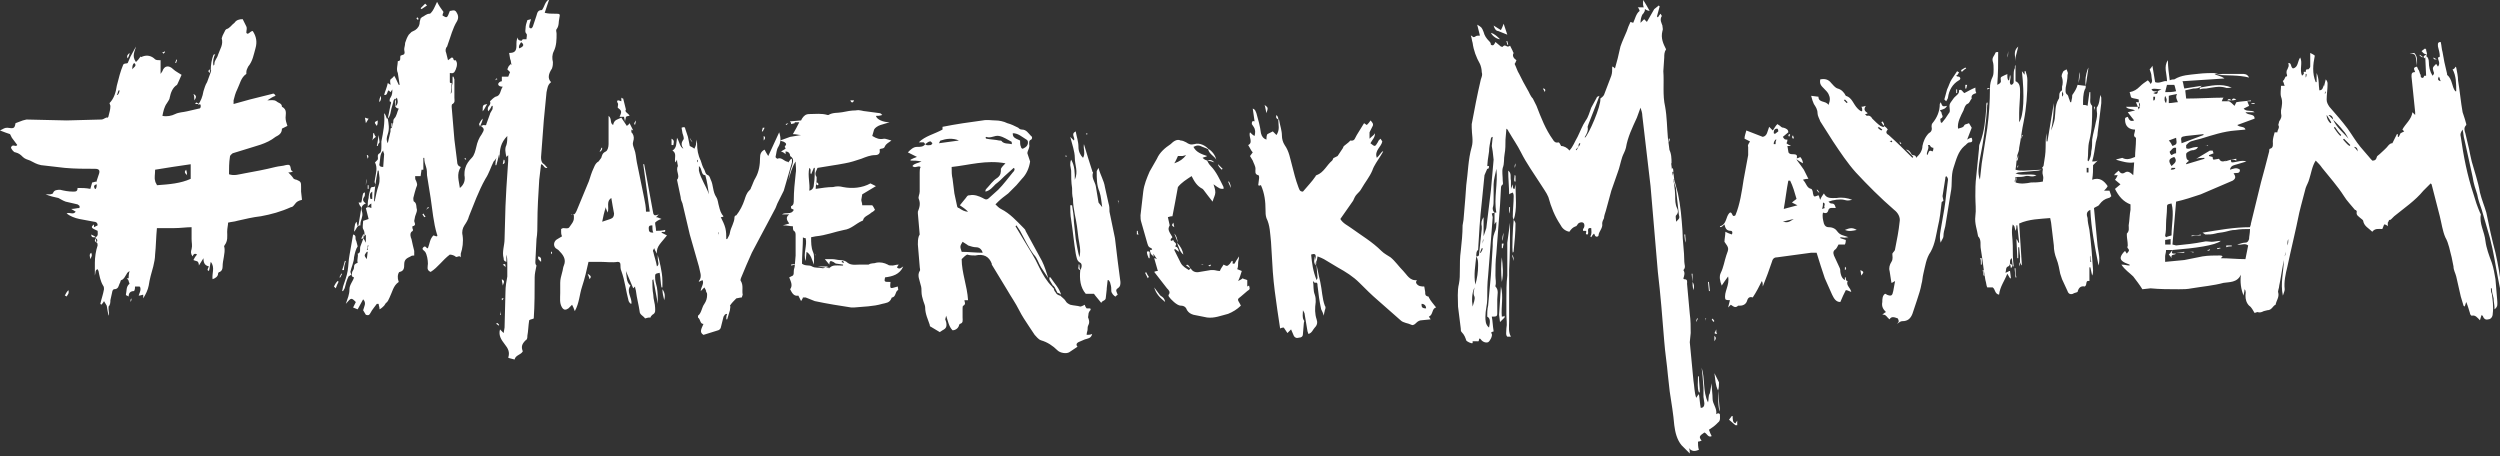 <svg xmlns="http://www.w3.org/2000/svg" width="274" height="50" viewBox="0 0 274 50"><rect x="0" y="0" width="274" height="50" fill="#333333" stroke="none"/><g fill="#fff"><path d="M244.5 17.5c0 .1 0 .2.1.3.5 0 1.1-.3 1.6-.1l-1 .3c-.3.1-.7.1-.8.6.4-.1.7-.3 1.1 0 0 .5-.4.3-.7.4.3.4.2.6-.1.8l-3.5 1.5c-.9.3-1.8.6-2.7.8l-.4 4.7.4.1c1-.1 2-.2 3-.4.3-.1.6 0 .9 0 .3 0 .6-.1 1-.1-.6.5-2.8.8-5.3 1-.1.4-.1.4.4.4-.2.2-.6 0-.5.5-.1-.2-.2-.3-.3-.4.1-.1.2-.2.4-.5h-.7c0 .3-.1.5-.1.7v.6l2.1-.2 2-.4c.6-.1 1.3-.1 1.9-.1.1 0 .2 0 .3.1l-.2.2c.9 0 1.7.1 2.7.1l.3-1.5c-.4-.3-.7 0-1.2-.1.4-.1.6-.2.8-.2.3 0 .4-.1.5-.4 0-.3.1-.6.1-1.1-.5 0-1.1 0-1.6.1-.4 0-.7.1-1.1.2-.4.1-.8.1-1.1.2-.4.1-.7.1-1.1.1l-.3-.2c1.8-.3 3.5-.6 5.2-.6 0-.1.1-.2.1-.4l1.1-4.5c.3-1.1.6-2.2.9-3.4 0-.1 0-.3.1-.3.4-.1.3-.5.3-.8 0-.3.1-.6.2-1h.3c0-.3.3-.5.1-.8l.1-.4c.2-.3.3-.5.2-.9v-.3c.1-.5.2-1 0-1.5-.1-.4 0-.8 0-1.2h.4c-.1-.2-.1-.4-.2-.5 0 0 0-.1.1-.1l.2-.4c.3 0 .1-.3.1-.4 0-.1 0-.3.1-.4.1-.3.2-.3.1-.7.4 0 .2.4.5.6.6-.1.5-.8.8-1.2.3.6-.1 1.3.2 2l.2-.2c0-.2-.1-.3.2-.2 0-.1 0-.2.1-.3h.2c.1-.1.2-.2.2-.3v-1.5c.2.1.4.2.5.3-.2 1-.3 1.9.1 2.9h.1v-1c.3.7.2 1.3.3 1.9.4 0 .4-.4.5-.6v.2l.2-.8c.2.2.2.4.2.5 0 .6-.1 1.2-.1 1.7 0 .3.1.5.3.8.7.8 1.4 1.6 2 2.4.5.7.9 1.4 1.4 2l.6.7c.2.2.4.5.7.8.2 0 .4 0 .5-.4 0-.1.2-.2.3-.3.3-.3.7-.6 1-1 .2-.2.3-.2.4-.2l.5-1h.1v.3h.1l.2-.4.4-.2-.2-.2c.3-.6 1-1.1 1.1-1.9l.3.3v-.3l-.4-3.9c0-.3 0-.5.4-.5-.1-.3-.3-.5.2-.6.1.2.1.3.2.4.1.2.1.4.2.5 0 .1 0 .3.1.3.2.1.2 0 .3-.2h.2l-.1-2.2c.3.1.4.4.4.7 0 .5.1 1 .4 1.5.2-.2.2-.3.1-.5-.1-.4-.1-.4.3-.8l.2.3c.3-.4 0-.7 0-1 .1 0 .2-.1.2-.1 0-.4-.1-.7-.2-1.1 0-.2-.1-.5.3-.5.1.4.1.8.2 1.1l.2 1.1.3 1.3v.1c.6.5.5 1.3.9 1.8h.1c0-.8 0-1.7-.4-2.4.1 0 .2-.1.2-.1s.1-.1.1-.2l.1.1c.1.5.2 1 .2 1.4.2 1.2.3 2.4.5 3.5l.1.3c.1.3.2.6.3 1v.1c-.3.3-.2.6-.1.9l.4 1.7c.1.5.2 1 .3 1.4.3 1.1.7 2.2.9 3.4.2.8.5 1.5.7 2.2.3 1.5.6 2.9 1 4.4.3 1.3.5 2.6.7 4 0 .1 0 .2-.1.4l-.3-1.5c-.3-1.5-.5-3-.9-4.5l-.9-3.1c-.2-.6-.4-1.1-.5-1.7-.2-.6-.4-1.2-.5-1.9l-.9-4.1c-.1-.3-.1-.7-.2-1.1-.2.3-.3.5-.2.8.3 2.1.7 4.2 1.4 6.3.2.7.4 1.3.7 2l.1.2c-.2 1 .4 1.9.5 2.9.1.8.4 1.6.7 2.4.2.6.3 1.2.4 1.8l.2 2.4c0 .3.1.6-.3.9 0-.5-.1-.8-.1-1.2-.1-.4-.2-.7-.2-1.1h-.1c0 .2 0 .4.1.6.1.7.2 1.4.1 2.2 0 .3-.2.6-.5.6-.3.1-.5-.1-.6-.4 0 0-.1 0-.1-.1-.1.2-.1.3-.2.6-.3-.3-.5-.6-.9-.5-.1 0-.2-.2-.2-.3-.1-.3-.2-.7-.4-1.2-.1.2-.1.4-.2.5l-.1-.1-.3-1-.5-2.2c-.1-.4-.3-.7-.3-1.1l-.2-1c-.2-.7-.3-1.5-.7-2.2-.3-.7-.4-1.5-.6-2.3l-.9-3.5-.1-.1-.8.8c-.9 1.1-2.1 1.9-3.2 2.8l-.3.3c-.1.1-.1.1-.2.1s-.1.2-.2.3v.4c-.1-.1-.2-.2-.4-.2l-.2.5c-.4 0-.8-.1-1.1.3-.4-.4-.9-.6-1-1.2 0-.1-.2-.2-.3-.3-.2-.2-.5-.3-.4-.7 0-.1-.1-.2-.2-.2-.4-.5-.9-1-1.2-1.5-.7-1.1-1.6-2.1-2.4-3.1-.2-.3-.4-.5-.7-.8-.4.6-.5 1.4-.7 2-.1.4-.3.7-.4 1l-.5 1.9-.2.8c-.4 2-.9 4-1.3 5.9-.2.8-.4 1.7-.3 2.5 0 .2-.1.4-.2.7-.3-1.4.1-2.6.1-3.9l-.4 2.3-.1.5c0 .3-.2.6-.1.8.1.5-.2.8-.3 1.3-.3.1-.4.6-.9.6l-.4.1c-.2.1-.4.2-.7.1l-.3.1c-.2-.3-.3-.6-.6-.8-.3-.3-.4-.7-.4-1.1 0-.2.1-.5-.1-.7 0 .3-.1.5-.1.7-.3-.7-.4-1.5-.3-2.3-.4.9-1.3.8-1.9.9-1.1.3-2.3.4-3.5.6-.5.1-.9.1-1.4.1-1 0-2.1 0-3.1-.1l-.9.1c-.3-.5-.7-1-1-1.4-.4-.4-.9-.7-1.3-1.3.4 0 .6.1.9.1v-.1l-.5-.2c-.6-.3-.6-.6-.2-1.1l.2-.2.2.3c.1-.2.4-.3.1-.6-.1-.1 0-.2 0-.3 0-.4-.1-.8-.1-1.1v-.2c.3-.3.2-.6.2-.9.1-.6.1-1.2.2-1.7v-.6c-.8-.3-1.3-.9-1.7-1.7l.6-.5-.6-.5c.1-.1.2-.3.3-.5h-.4c.1-.2.3-.3.5-.5.2.3.4.4.7.2.3-.2.6 0 .9.3l.1-1.4c-.7.1-1.3-.1-2-.3.2-.1.4-.1.7-.2.4.2.7.2 1.4-.1 0-.6.1-1.2.1-1.9v-.2c-.4-.2-.1-.5-.1-.9-.6 0-1.1-.3-1.1-1.1 0-.2 0-.2.3-.3.1.2.2.6.7.4l-.7-.9.8-.2c-.4-.2-.8-.1-1-.4h1.5c-.1-.3-.1-.6-.1-.8-.3-.1-.6-.1-.8-.2-.1-.1-.1-.4-.2-.6.5-.1.8-.3 1.1-.6.3-.3.6-.5.9-.7.1.1.2.2.3.4.3-.3.1-.5.1-.8 0-.3-.1-.5-.2-.8.1-.1.2-.2.3-.4l.3 1.8c.5.2.9-.2 1.3-.1 0-.8-.4-1.6.1-2.3 0 .7.1 1.5.2 2.2.2-.1.4-.1.5-.1.8-.5 1.7-.5 2.5-.6.8-.1 1.5-.1 2.3-.1l-.4.1c.3.2.7.2 1.1.5-1.6.1-3.1.2-4.6.3.1.2.1.5.2.8.6-.1 1.2-.2 1.9-.3-.3.3-.6.3-.9.3l-.9.2.1.9c1.4 0 2.8-.1 4.1-.1-.1.1-.1.2-.2.4h.8c.2.1.4.3.6.5l.2-.4c.5-.1 1-.1 1.6-.2v.1h-.4l.2.5-.6.3c.3.4.9.1 1.2.4h-1c.3.4 1 .1 1 .7l-1.9.7c.3.3.8.1.9.5l-1.1.1c-1.3.1-2.5.5-3.8.9-.4.1-.8.2-1.1.3-.2.1-.3.2-.5.4v.3c0 .1.2.1.3.1.3-.1.6-.2 1-.2-.2.4-.5.3-.8.4-.2.1-.5.2-.5.4 0 .3 0 .6.3.7l-.3.3v.1l2-.6v-.1c-.3 0-.6 0-.9.1l1.5-.9h.3l.1.3-.5.2v.1l.4.1c0 .1 0 .2.1.3l.6-.1c.2.4.5.3.8.2-.4.2.1 0 .5-.1zm-8-7.5c.1-.1.2-.1.4-.2-.9-.1-.9-.1-1.1 0 .2.3.4.2.7.2l-.5.2c.2.1.5.2.5-.2zm19.2 3.1c.4.9 1.1 1.4 1.7 2.1-.2-.3-.3-.6-.6-.9-.3-.4-.7-.8-1.1-1.2 0-.3-.2-.5-.5-.5l.5.5zm-17.7 12.7c0-1.2.3-2.4 0-3.5-.5.1-.5.1-.5.5 0 .6-.1 1.2-.1 1.7 0 .4 0 .9-.1 1.3 0 0 0 .1.1.2.2-.1.3-.1.6-.2zm3.5-11v-.1l-1.9.2c-.6.1-.6.1-.5.8l2.4-.9zm-3-4.8c-.1-.3-.1-.5-.2-.7h-.8l-.2.8c.4 0 .8 0 1.2-.1zm-.8 1.3c.4 0 .7-.1 1-.1-.1-.3-.3-.5-.1-.9-.4.1-.6.1-.9.2v.8zm0 4.1c.2.2.3.4.4.6.5-.2.5-.2.4-.9l-.8.3zm.6 1.8c-.6.2-.7.4-.3 1 .3-.3.7-.5.3-1zm-.3-.2c.2-.1.3-.2.5-.2v-.6c-.4-.1-.5.3-.7.4 0 .2.1.3.2.4zm-.7 9.8h.6v-.6l-.6.1v.5zm-2.9-14.8c.2-.3.2-.6 0-.8h-.3c.1.2.2.5.3.8zm2.9-1.5c-.1.3-.1.6.1.8.1-.4.1-.4-.1-.8zm18.6 3.4l-.1.1c.2.3.4.6.7.9l.1-.1c-.3-.3-.5-.6-.7-.9zm1 1.3l-.1.1c.2.2.4.5.7.7l.1-.1-.7-.7zm-1.9-2.6c0 .4.2.7.4.9 0 0 .1 0 .1-.1-.1-.2-.3-.5-.5-.8zm-4.3 14.3c.1-.2.1-.5.1-.7-.1.2-.1.4-.1.7zm7.7-10.3c0-.3-.1-.5-.4-.5.1.1.3.3.4.5zm-20 1.9v-.1h-.4s0 .1-.1.2c.2 0 .3 0 .5-.1zm28.9-10.1c-.1.2-.2.4.2.5-.1-.2-.1-.4-.2-.5zm-16.8 19.2l-.1.5c.1-.2.1-.3.1-.5zm-14.3-17h-.2v.4h.1c.1-.1.1-.2.1-.4zm18.6-.3c.1-.1.1-.2.1-.3-.1.1-.1.2-.1.3zm-2.1-1.8c.1-.1.1-.3.1-.4h-.1v.4zM10.5 26c.3-.2.2-.4.2-.7-.7-.3-.8-.4-.4-.7v.3l.4-.2c0-.3-.2-.4-.4-.4l-1.6-.3c-.5-.1-1-.3-1.4-.6.3-.2.7.2 1-.2l-.5-.3c.4 0 .6-.1.9-.1.1-.3-.1-.3-.2-.4l-1.3-.3c-.3-.1-.6-.3-.8-.4-.5-.1-.9-.2-1.4-.4h.5c.1 0 .3-.1.3-.1.1-.4.5-.4.8-.4.4.1.9.2 1.4.2.3 0 .5 0 .5-.4.5 0 .9 0 1.4.1l.2-.7c.1 0 .3-.1.5-.1v-.1l.2-.6c.2-.5.1-.7-.4-.7-1.1 0-2.2 0-3.3-.1-.9-.1-1.8-.2-2.6-.3-.5-.1-.8-.3-1.2-.5-.3-.1-.6-.2-.8-.4-.2-.2-.4-.4-.8-.5-.2 0-.4-.3-.5-.5.1-.4.4-.2.6-.2 0-.1.1-.1.1-.1l-.6-.8-.2-.4c-.3-.1-.6-.2-1.1-.4.4-.2.5-.3.8-.3.7.1.8.1.9-.5l.8-.3.4-.1 4.4.1 3.8-.1c.3 0 .5-.3.7-.2 0 0 .1-.1.1-.2.1-.4.2-.7.2-1.1l-.1-.3c.5-.5.7-1.2.8-1.9.2-.8.4-1.6.7-2.3.1-.2.4-.1.5-.2l.3-.7.6-1.1c-.1.5-.5 1 0 1.7.2-.2.3-.3.5-.6 0 0 .1.1.2 0 .5-.2 1-.1 1.4.3.1.1.4.1.6.1v1.5l.2-.3c.2-.6.7-.7 1.2-.2.2.2.6.4.9.6l-.4.9-.1.2c-.5.3-.7.9-.8 1.4 0 .2-.2.4-.3.6-.3.4-.4.9-.5 1.4.5.1 1 0 1.4-.2.4-.2.9-.2 1.3-.3l1.3-.3c.2 0 .2-.2.2-.3 0-.2-.1-.2-.3-.1.3-.4.5-.9.6-1.5.1-.3.2-.7.4-1l.4-1.1c0-.1.1-.2 0-.2 0-.6.1-1.2.3-1.7 0 0 .1 0 .2-.1-.2.4-.3.8-.2 1.3.1-.1.1-.1.1-.2 0-.4.3-.6.4-1 .2-.6.6-1.1.4-1.8l.1-.3.3-.6.1-.1c.4-.1.6-.5.9-.7.2-.3.5-.4.9-.4l.4.8c.1.2 0 .4 0 .7.2.3.4-.2.7-.2.4.6.5 1.2.3 1.9s-.3 1.4-.8 2c-.1.2-.2.4-.2.6v.2c-.6.4-.7 1.1-1 1.7-.2.4-.3.8-.4 1.2v.4l1.8-.5 2.4-.6c.2-.1.3 0 .4.2-.3.1-.6.3-.9.5.4 0 .7-.1 1 .1.2.2.6.2.6.6.6.3.4.8.4 1.2 0 .3.1.6.2.9l-.6.3c0 .5-.3.7-.7.9-1 .8-2.2 1-3.4 1.4l-1.3.4c-.1.1-.3.2-.3.4-.1.6-.1 1.3-.1 1.9.6.2 1.1 0 1.7-.1 1.1-.2 2.2-.4 3.4-.7.4-.1.8-.1 1.1-.2.5-.1.5 0 .6.5 0 .1.1.1.2.2-.2.1-.4.1-.5.1.2.2.4.4.6.7 0 0 .2.1.3.1.5.2.5.3.5.8v.5l.1.9c-.4.1-.6.2-.8.5-.1.1-.2.3-.4.3-1.1.5-2.2.8-3.3 1-.9.1-1.7.3-2.6.5-.3.1-.6.1-1 .2 0 .3-.1.6-.1 1 0 .5.1 1-.3 1.5 0 .1-.1.2 0 .2.1.7-.2 1.4-.2 2.1 0 .3-.1.5-.3.6-.1 0-.2.1-.2.2 0 .3-.3.5-.6.6-.1-.6.3-1.3-.2-1.9-.1.4-.1.7-.2 1-.2-.1-.2-.1 0-.5-.4-.1-.6-.3-.6-.9l-.5.8c0-.1 0-.2-.1-.4-.1-.1-.3-.1-.5-.2.1-.2.2-.4.4-.6-.3-.2-.4 0-.5.2-.2-.3-.2-.5-.1-.8.1-.4 0-.7 0-1.1v-1.3c-.6 0-1.2.1-1.9.1h-1.9c-.1 1-.1 2-.2 2.9 0 .4-.1.9-.2 1.3-.2.7-.4 1.4-.5 2.1-.1.5-.3.9-.6 1.4v-.4c-.1 0-.3.1-.5.1.1-.3.2-.5.2-.7 0-.1 0-.2-.1-.3h-.5c0 .2 0 .3-.1.5-.4 0-.6.2-.6.6-.1-.1-.3-.1-.3-.2.1-.4 0-.9.4-1.2l-.1-.3c0-.1-.1-.2-.2-.3h.2c0-.2 0-.4.1-.8-.1.1-.3.2-.3.3-.2.3-.3.6-.6.7-.1 0-.1.3-.2.4-.1.2-.1.6-.6.6-.1 0-.2.2-.2.3l-.2.9c0 .2 0 .5-.2.7v.3c0 .2.1.5 0 .7l-.1-.5-.1-.6-.3-.5c-.1.2-.2.3-.3.4l-.1-.1c.1-.5.3-1 .4-1.6 0-.1 0-.3-.1-.4-.3-.5-.4-1.1-.5-1.6l-.1-.2c-.3.1-.2.4-.3.7v-1.4c0-.6.1-1.3.3-1.9 0-.1 0-.3-.1-.3-.3-.2-.2-.3-.1-.5 0 .1 0 .2.1.5.1-.3.1-.3-.1-.5v-.1zm10.4-6.4v-1.6c-1.4.2-2.7.4-3.9.6 0 .5-.1.9 0 1.2 0 .2.2.4.2.5 1.4-.1 2.6-.2 3.7-.7zm-6.2-12.7c-.2.2-.2.4-.2.7.1-.2.6-.4.2-.7zm-4.1 13.3c-.4.1-.3.3-.2.5h.1c.1-.2.1-.3.1-.5zm2.5-10.3h-.1c-.1.2-.1.4-.2.5h.1c.1-.1.2-.3.2-.5zM183.5 19.7l.4 1.5c.3 1.4.4 2.7.5 4.1 0 1.1.2 2.2.2 3.4 0 .3.2.6-.1.9.2.3.1.6 0 .9 0 0 0 .1.1.1.4 0 .3.3.3.5l.3 3.3c.1.7.1 1.4.1 2.1l-.1 1 .4 4.2c.1.6.1 1.3.3 1.9.1-.1.1-.2.3-.4.1.6.1 1 .2 1.5.3 0 .4-.2.4-.5l-.1-.7v-1l-.1-1.3-.1-.9c.4 1.2.1 2.6.7 3.8.1-.3 0-.7.2-1l.2-1.1c0 .6.1 1.2.1 1.7 0 .6.5 1 .4 1.7.1-.1.2-.1.3-.1l.1.1c0 .3.1.7-.2.9l-.2.2c-.2.2-.5.4-.8.6.1.3.2.5.3.7-.4.2-.5-.3-.8-.4-.6.4-.6.5-.3.9-.1 0-.2.1-.4.1 0 .3 0 .6.1.9-.3.1-.7.3-1.1-.2.1.2.1.3.1.6l-.9-.9c-.5-.6-.7-1.4-.8-2.2-.1-1.2-.3-2.4-.5-3.7l-.2-1.8c-.1-1.2-.3-2.4-.4-3.7-.2-2.5-.4-5.1-.7-7.6l-.8-9.4-.9-7.7c0-.3-.1-.6-.2-.9l-.4 1.1c-.5 1.1-1 2.1-1.2 3.3-.1.4-.3.7-.4 1-.2.6-.3 1.2-.5 1.7l-.7 2-.6 2.2c-.1.3-.2.6-.2.8-.1.2-.2.4-.2.6.1.5-.4.9-.4 1.3 0 .1-.2.2-.3.1-.1 0-.1-.2-.2-.3-.1.1-.2.2-.3.4l-.1-.1c.2-.3.1-.6.1-.9-.6-.1-.2.5-.4.7-.4 0 0-.3-.2-.4h-.3v-.2c.2-.2.2-.6 0-.7-.2-.1-.5 0-.6.2-.1.1-.1.2-.2.2-.3.1-.5.3-.7.6-.5-.1-.8-.4-1-.8-.6-.9-1-1.9-1.3-3-.2-.5-.6-1-.9-1.5-.7-1.1-1.5-2.2-2.1-3.4-.4-.8-.9-1.5-1.3-2.2-.1-.1-.1-.3-.3-.4l-.1 1.2c0 .5 0 1.1-.1 1.6s0 1-.2 1.5c-.1.4 0 .9 0 1.4 0 .2.1.4-.1.5-.1.1-.1.3-.1.4l-.1 1.8-.4 5.3c-.1.8-.1 1.6-.1 2.4 0 .4.1.8 0 1.1v.1c.4.4.2.9.2 1.4v1.5c0 .4-.1.4-.6.4.1.5.1 1 .2 1.6 0 .1-.4 0-.2.3.1.2-.2.8-.4.9-.2.1-.6 0-.8-.3l-.1-.1c-.2 0 0 .4-.3.3h-.5v.2c-.1.1-.7-.2-.7-.3-.1-.3-.2-.6-.5-.9-.1-.1-.1-.2-.1-.4l-.3-2.4c0-.8-.1-1.7.1-2.5.1-.5.1-1 .1-1.5 0-.7 0-1.4.1-2.1.1-.9.2-1.9.2-2.8l.1-.6.2-2.4.1-1.4c.2-1.4.2-2.8.6-4.2.2-.7 0-1.4 0-2.1v-.4c.3-1.6.6-3.2 1-4.9.1-.3.2-.5.1-.8 0-.3-.1-.7-.2-.9-.4-.7-.7-1.5-.8-2.3-.1-.3-.1-.6-.2-.8.2 0 .2.3.5.1.1-.1.3-.1.5-.1l-.3-1.2c.5.3.5.3.7.8.1.4.3.7.6 1 .1.1.2.2.2.4.3.2.4-.1.5-.3l.6.5c.1 0 .2.1.2 0 .2-.2.3-.1.5 0 .1 0 .2 0 .3-.1l.3.6c0 .1.1.2.1.2-.2.3 0 .6.3.8-.1.2-.1.3-.2.4.2.4.3.8.5 1.1.3.6.6 1.2.9 1.7.2.3.3.7.6 1l.4.8c.5 1.3 1 2.6 1.8 3.7.1.2.3.4.6.3.1 0 .2.2.3.4.3 0 .7.2.9.5.4-.4.6-1 .9-1.5.3-.6.5-1.2.9-1.8.3-.4.4-.9.6-1.4l.6-1.1c0-.1.1-.1.3-.2l-.3.8-.9 2.3-.1.3c.1.4-.1.8-.3 1.1v.1c.4-.3 1.8-3.5 1.7-4.3.1-.1.3-.2.4-.4l.8-2.1c.1-.3.1-.6.1-1 .1 0 .2.1.3.2l.3-1.1.3-1.3c.2-.6.5-1.2.7-1.7.1-.3.2-.6.4-1l.3.1c.2-.4.3-1 .7-1.3 0-.1-.1-.3-.2-.4h.7c.2.3 0 .6-.2.8-.1.2-.2.5-.2.9l.4-.4.3.3.8-1.4.5-.4.1.1-.3 1.1.1.1c.1-.1.1-.2.3-.4.1.2.2.3.1.3-.2.4 0 .7.1 1 0 .2.1.4 0 .6-.2.8.1 1.4.4 2-.2.3-.2.6-.2.9l-.1 1.5c.1 1.3-.1 2.6.2 3.9.2 1.1.2 2.3.3 3.4l.5 3.9c.1.8.3 1.7.3 2.5 0 .4 0 .9.2 1.3.1.2.2.5-.1.8-.1.1 0 .4 0 .7.4-.4.4-.4.3-.8l-.3-2.7c0-.4-.3-.7-.2-1-.1.1-.1 0 0-.1zm-10.5-3.6c.1-.1.2-.3.2-.4h-.1c-.1.1-.1.3-.1.4l-.3.3s.1 0 .1.1c0-.1.1-.2.2-.4zm-9.2 7.2h.2c-.3-1.6.2-3.2 0-4.8-.1.6-.3 1.2-.3 1.7v1.7c0 .3 0 .6-.1.9 0 .3.1.4.2.5l-.3.1.1.4-.2 2.6-.3 3.8c-.1.9-.1 1.7-.1 2.6 0 .6-.2 1.2-.2 1.9 0 .4 0 .9.4 1.2.1-.5.2-1-.2-1.2 0-.4 0-.8.1-1.2l.3-3.3.2-3.2c0-.5 0-1 .2-1.5.2-.4.2-.7.2-1.2-.1.1-.1.1-.2.3v-1.3zm-2 4.8c-.1 1-.3 2-.1 3.1.2-.7.3-1.4.3-2.1 0-.4 0-.7-.2-1 .1 0 .3 0 .3-.2l.3-2.8v-.3c-.1-.4 0-.7.2-1v2.1l.3-.9.5-4.1.3-3.4-.1-.9-.1-.6.1-1c-.1 0-.2.1-.2.2-.1.5-.2 1-.2 1.4-.1.6-.2 1.3-.2 1.9l-.3.7-.3 3c-.2 1.7-.3 3.5-.4 5.2-.2.1-.2.4-.2.7zm-.4 5.5c.1-.4.3-.8.2-1.1-.2-.4 0-.7 0-1-.3.7-.3 1.4-.2 2.1zm1.1-6.4h-.1l-.2.5h.1c.1-.2.2-.3.2-.5zm.1-1c-.1.1-.1.3-.1.5l.1-.5zM40.3 22.7c0-.3 0-.7.1-1 0-.3.1-.6.2-1 0-.1.1-.2.2-.2.4 0 .4-.2.3-.4-.1-.2 0-.3 0-.5.1-.6.3-1.2 0-1.8l.2-.2c.3-.2-.1-.6.3-.8.2-.1.2-.5.2-.8v-.5c.2-1 .4-2 .3-3.1.2.2.2.4.3.6h.1c.1.6.2 1.1 0 1.7-.1.3-.2.6 0 1l.3-1.3v-.3c.3-.2.2-.4.3-.7 0-.1 0-.3.1-.4.3-.3.3-.7.5-1.1-.7-.1-.1-.7-.4-1.1-.1.1-.2.2-.2.4l-.2.7c-.1.4-.1.8-.4 1.1l.3-1.5c0-.1.2-.3-.1-.4 0-.1 0-.3.1-.4.2-.3.2-.6.2-.9l-.2.3-.2-.2c-.2.1-.1.6-.5.5.1-.4.3-.8.4-1.3l.3.2c0-.2-.1-.4 0-.6.1-.1.3-.2.4-.4.2.3.3.6.5 1h.1l-.2-1.3c-.2-.4 0-.9 0-1.3.4 0 .2-.4.3-.6.2-.1.4-.1.4-.2.1-.1 0-.3 0-.5s.1-.4.1-.7c.1-.3.2-.6.4-.9l.3-.3.4-.2c.3-.2.5-.5.5-.9l.1-.4s.1 0 .1-.1c.3-.1.5-.4.9-.4.1 0 .2-.2.3-.3.2-.3.3-.6.5-1 .2.4.4.7.7 1.1 0 .1-.1.2-.1.4.5.3.5.3.8-.5.2 0 .5-.2.7.1.2.3.3.6.1 1-.5.8-.7 1.7-1 2.5l-.1.3c-.2.2-.2.5-.1.7l.2.8.4-.3c.3 0 .1.4.4.3 0 0 .1 0 .1.1.2.3 0 .9-.2 1.2-.2.2-.3.1-.5.1v1c0 .1.1.1.2.1l-.1 1.2.1-.2c0-.3 0-.7.1-1v-.7h.1l.1.3v2c0 .3.1.5-.2.7-.1 0-.1.2-.1.3l.3 3.6.3 2.4c0 .3.1.5.4.6-.5.8-.2 1.5-.1 2.3.5-.4.6-.9.5-1.4 0-.2 0-.5.1-.8.1-.4.4-.8.7-1.1.3-.3.4-.8.5-1.2.1-.5.3-1 .6-1.4.3-.5.3-.6-.1-.9l.3-.1c.1 0 .3.1.3-.1l.4-1.1c0-.1.1-.2.2-.4.1-.1.1-.3.1-.5h-.1c-.1.2-.2.4-.4.6-.1-.3 0-.5.1-.6.1-.1.2-.3.1-.5.2-.2.4-.4.6-.5.6-.1.5-.7.8-1.1-.3 0-.5-.1-.5-.3 0-.1.2-.3.4-.3v-.5h.7l.2-.5-.3-.3c.1-.2.1-.3.2-.4l.2-.2c0 .2.1.2 0-.2 0-.2-.1-.3-.1-.4l-.1-.6c.6 0 .8-.2.8-.8v-.2c0-.2 0-.3.1-.7.1.4.3.3.5.4-.2.3-.4.5-.3.8.5-.2.6-.4.2-.7 0-.1.1-.2.2-.3h.4c0-.2.1-.5 0-.6-.2-.2-.1-.4-.1-.6 0-.3.1-.6.2-.9l.4-.1c-.1.3-.2.6-.2.9.2.2.3.1.4-.1l.4-1.2c.1-.4.2-.6.6-.6.3-.4.3-.9.8-1.2l-.5 1.5c.4.1.7.1 1.1.1.6 0 .6 0 .5.5-.1.4 0 .8-.3 1.2-.1.1 0 .3 0 .5 0 .6 0 1.3-.3 1.9-.2.4-.2.8-.1 1.2 0 .2 0 .4-.1.7-.4.6-.5 1.1-.1 1.5-.4.3-.4.7-.5 1.1l-.3 3.1-.3 4c0 .2 0 .5.2.7.2.1.3.3.5.5-.4.1-.4-.4-.7-.4l-.2 1.7c-.1 1.6-.2 3.2-.2 4.7 0 .6 0 1.2-.1 1.8l-.1 2c0 .4-.1.7.1.9-.1.5-.2.9-.2 1.3 0 1.5 0 3-.1 4.5-.2.1-.4.1-.5.2-.1.6-.1 1.2-.2 1.7 0 .2 0 .4-.2.5-.4.4-.5.7-.3 1.2-.2.4-.8.4-.9.9-.3-.1-.5-.1-.7-.2.2-.6 0-1-.4-1.5-.3-.4-.7-.9-.5-1.6l.4.4.1-.6.1-3.9c0-.6.1-1.2.2-1.7v-1.4c0-.3 0-.7-.1-1v.8c-.2-.1-.3-.1-.3-.4-.2-.7.1-1.4.1-2.1l.1-3.6.1-2 .2-3v-.6l-.2.2c-.1-.5-.2-.9 0-1.3.1-.3.1-.7.1-1-.7.7-.9 1.5-.8 2.5l-.1-.5c-.1.5-.2.8-.3 1.2h-.1c0-.2 0-.4.1-.8-.1.2-.2.3-.3.4-.3.6-.5 1.3-.9 1.9-.4.7-.7 1.4-1 2.1l-.8 2c-.1.4-.3.7-.5 1-.2.3-.3.7-.2 1.1.1.7 0 1.4-.2 2v.4c-.2-.3-.4.1-.6-.1-.1-.1-.4-.2-.6-.2-.8.6-1.3 1.4-2.1 1.9-.5-.2-.3-.6-.3-.9 0-.4-.1-1-.3-1.3l-.1-.1c-.1-.1-.3-.2-.1-.4.2-.2.3 0 .4.1h.1c.2-.5.2-1 .6-1.4.1 0 .2.1.4.1 0-.1.1-.1 0-.2-.4-1.3-.5-2.7-.7-4l-.4-2.5c0-.3 0-.6-.1-.9-.1-.3-.2-.6-.2-1h-.1v1.3h-.2l-.1.7h-.6c0 .2 0 .4.1.5.1.3.2.4 0 .8-.1.3-.2.7-.3 1.1 0 .1 0 .4.1.4.3.2.2.6.3.9 0 .2-.1.4-.2.7l-.1.5c0 .2.3.5-.2.6v.2c.1.2.1.3-.1.4-.2.2-.1.6 0 .8.1.5.2.9.3 1.3v.5c-.1 0-.3 0-.4.1-.4.2-.7.3-.7.9 0 .3 0 .7-.5.8-.1 0-.2.3-.2.5s0 .3.1.6c-.6.4-.7 1.1-1 1.7-.1.2-.2.5-.4.6l-.2.3c-.1.1-.3.3-.5.4 0-.3-.1-.4-.1-.6h-.2c-.2.3-.5.6-.7 1-.1.2-.2.3-.5.2l-.3-.5c.1-.4.4-.8 0-1.2l-.6 1.1-.5-.2.3-.6c-.5-.5-.5-.5-1.1.2.2-.6.4-1 .4-1.6 0-.5.4-.9.5-1.3-.4-.1-.2-.4-.2-.6.1-.2.2-.3.2-.5 0-.3.1-.4.4-.5-.1-.4.1-.7 0-1 .4-.1.2-.5.3-.8l.3-.8v-.1c.1.1.2.3.3.5v-.9c-.2.2-.3.3-.3.4.2-.3.2-.7 0-1-.1-.2 0-.6 0-.9l.6-.2-.3-1.2.2-.1c.1 0 .2 0 .4.1v-.5c-.2.1-.3.2-.4.4zm.7-.6c.1-.1.1-.1.1-.2.1-.5.2-1 .4-1.6.1-.3.1-.5.1-.8l-.1-.8h-.1c-.2 1.1-.4 2.2-.4 3.4zm1-3.8l.1-1.4c0-.1-.1-.2-.1-.4-.4.4-.3.9-.4 1.4-.1.3.1.4.4.4zm1.5-7.6c-.3.3-.2.6-.2 1 .4-.3.3-.7.2-1zm-2.9 11.1h.2v-.8c-.3.2-.3.4-.2.8zm-.3 5.8h-.1c-.3.4-.3.4 0 .8l.1-.8zm2.6-13.7h.1v-.4h-.1v.4zm-2.7 13.5h.1c0-.2 0-.3.1-.5h-.1c0 .1 0 .3-.1.5zM101.4 15.8c-.1-.1-.1-.2-.2-.2h-.5c.7-.7 1.7-.9 2.6-1.4v-.3c1.5-.3 2.9-.5 4.4-.7.5-.1 1 0 1.4 0 .4 0 .9.1 1.3.3.4.1.8.3 1.2.5.1.1.2.2.4.2.5 0 .7.4 1 .7.2.1.1.4 0 .4-.2.1-.2.2-.2.4v.1c.1.4-.2.7-.2 1l.3.9c-.1.7-.4 1.4-.9 1.9l-.6.7-.6.6-.3.3c-.4.3-.8.6-1.1.9l-.3.3c.2.2.4.4.6.5 1 .5 1.7 1.3 2.5 2.1.1.1.2.2.2.3l1.8 3.3c.3.6.5 1.3.7 1.9l-.8-1.2c-.3-.5-.4-1-.8-1.4-.6-.8-1-1.7-1.5-2.6l-.4-.6-.1.1.9 1.5c.6 1 1.2 1.9 1.7 3 .4.8.8 1.5 1.4 2.1.1.1.1.2.2.2 0 .3.2.4.3.6.1.1.3.2.4.2.2.2.5.4.6.6.1.2.3.3.5.4.4.1.8.1 1.1.2.1 0 .3-.1.5-.2 0 .1.1.3.2.4h.4c0 .1.1.2 0 .2-.1.1-.2.3-.2.4 0 .2-.1.4 0 .5.1.3.1.5 0 .7-.1.2-.1.3-.1.5s-.1.3-.1.6c.2 0 .4 0 .6-.1-.1.5-.5.5-.8.6l-.7.3c-.2.1-.3.3-.1.5l-.9.6c-.3.2-1 .1-1.3-.2-.5-.5-1.1-.9-1.8-1.1-.3-.1-.5-.4-.7-.6l-.6-.9c-.4-.6-.8-1.2-1.1-1.8-.4-.8-.9-1.5-1.3-2.2l-1.7-2.8v-.1c-.3-.8-.9-1.1-1.8-.9-.3 0-.6 0-.9-.1-.2.1-.4.3-.6.5 0 1.5.6 2.9.7 4.5h-.4c0 .2.2.4-.1.6-.1 0-.1.2-.1.3v1c0 .3.1.6-.3.7 0 0-.1.1-.1.2-.1.3-.4.5-.7.5-.4-.4-.5-1-.7-1.6l-.1.4.1.3c.1.5 0 .7-.4.9l-.3.2-1-.6c-.1 0-.1-.2-.1-.2-.2-.6-.5-1.2-.5-1.9 0-.2-.1-.4-.2-.7-.1-.3-.2-.7-.2-1 0-.3 0-.5-.1-.8-.1-.5-.4-1-.1-1.5.1-.1 0-.3 0-.5l-.2-2.4c0-.3 0-.6.1-.9l.1-.2-.2-2.3v-.2c.2-.5.3-.9.1-1.4-.1-.2.1-.5.1-.8v-2.1c0-.2 0-.4.1-.6-.3-.2-.6.2-.9-.1.2-.3.6-.3 1-.5-.5-.1-.8-.1-1.2-.1v-.1c.2-.1.4-.2.7-.3l-1-.5c.3-.3.6-.6 1-.6s.7 0 .9-.3c.2.2.4.1.6.1.1 0 .1-.1.2-.2l-.2-.2c-.3 0-.4.2-.6.3zm8.8 2.1c-2.1-.4-4 .2-5.9.4 0 .5 0 .9.1 1.3l.2 1.6.3 1.4c0 .1.1.2.2.2.3.2.6.4 1 .4-.3-.3-.6-.5-.9-.7.3-.4.6-.7.8-1 .1-.1.2-.1.3-.1.5-.1 1 .1 1.4.3.2.1.4.3.7 0l1-.9c.6-.6 1.1-1.3 1.6-1.9.1-.1.2-.2.2-.4l-.1-.1-1 .9c-.3.3-.6.6-1 .9-.3.3-.6.7-1.1.8 0-.1 0-.2.1-.3.4-.4.7-.9 1.2-1.2.4-.3.4-.6.4-1 .1-.2.3-.4.5-.6zm-4.7 8.6c-.3.5-.3.5-.1 1.1.7 0 1.5.1 2.3.1-.1-.4-.4-.6-.7-.6-.3 0-.6-.1-.9-.2-.1-.1-.3-.2-.6-.4zm6.3-11.1c0 .3 0 .5.1.7 0 .1.1.2.2.2.2-.1.4-.2.5-.4.1-.2.1-.5-.1-.6-.5-.3-.9-.7-1.5-.7 0 .4.1.5.8.8zm-3.8-.3l.1.1c.5.1 1 .1 1.4.2.1 0 .3 0 .3.1.3.3.7.2 1.1.3 0-.1 0-.3-.1-.3-.4-.2-.8-.5-1.3-.6-.5-.1-.9.3-1.4.1l-.1.1zm-2.9.3c-.7-.3-1.4-.2-2 0-.1 0-.1.2-.2.3.8-.1 1.5-.2 2.2-.3zM140.1 13.1c.1 0 .1 0 .1.1.1.6.3 1.1.3 1.7 0 .3.1.7.3 1 .5.7.6 1.5.8 2.2.2.8.4 1.6.7 2.4.1.2.1.5.5.5.5-.6 1-1.1 1.4-1.7 0 0 0-.1.1-.1.8-.3 1.1-1.1 1.7-1.6.1-.1.1-.3.2-.3l.4-.2.6-.9c0-.1.1-.2.1-.2l.5-.4.2-.2c.5.1.5-.3.7-.6l.8-1.3.3.2c.1-.1.3-.3.4-.5.2.2.4.4.2.7l-.3.6v.7c.3-.3.5-.4.6-.6 0 .5-.3.7-.5 1.1.5.4.5.4.8-.1l.1-.2.2-.2.2.3c-.1.6-.9 1-.6 1.8.3-.3.4-.5.6-.7h.1l-.3.5c-.3.5-.7 1-.9 1.6-.3.7-.8 1.3-1.2 2-.1.2-.3.4-.5.6-.2.2-.3.5-.4.7l-1.4 2c.3.5.8.7 1.2 1 1.1.8 2.3 1.5 3.3 2.5.3.3.7.5 1 .7.5.4.9 1 1.4 1.5.4.4.7 1.1 1.5 1-.1.1-.1.2-.1.3.2.4.6.4.9.4l.1.6c0 .3 0 .4.3.5.1 0 .1 0 .1.1.2.4.5.7.8 1.1-.5.1-.3.8-.8 1l.2.3-1 .1c-.2 0-.4.1-.6.3-.1.1-.3.3-.5.2-.4-.2-.9-.2-1.2-.5l-2.5-2.2c-.7-.6-1.3-1.2-2-1.9s-1.5-1.2-2.4-1.7l-1.5-.9c-.2-.1-.4-.2-.7-.3l-.1.6-.2-.6c0 .3-.2.6.1 1v-.4c.2.7.3 1.4.5 2.2.2.9.2 1.8.5 2.6.1.1.1.3 0 .5 0 .1-.1.3-.1.6-.1-.3-.2-.5-.3-.7-.2-.9-.3-1.7-.4-2.6 0-.2 0-.4-.3-.3l-.2-.2c.1.5 0 1 .2 1.5.1.3.1.5.1.8-.1.7-.1 1.3.1 1.9.1.3.1.6-.2.9-.2.2-.3.6-.7.7l-.1-.3-.3-1.8c0-.2-.1-.3-.2-.5 0 .4-.1.8.1 1.1.1.1 0 .2 0 .3l-.1 1.2c0 .3-.2.4-.4.4-.3.1-.5 0-.6-.2l-.3-.7-.4.4-.4-.6c-.1 0-.2 0-.4.1l-.3-2c-.2-1.4-.4-2.8-.5-4.2l-.2-3.3c-.1-.9-.1-1.8-.5-2.6-.1-.3-.1-.6-.1-.9 0-.9-.1-1.8-.5-2.7-.1 0-.2 0-.2.1 0-.1-.1-.1-.1-.1l.1-.8c0-.1 0-.3-.1-.3-.4-.1-.3-.4-.3-.7 0-.3-.2-.6-.3-.9l-.3-.5.3-.4c-.2-.2-.3-.5-.5-.8.6-.3 0-.9.2-1.4.2.2.3.3.5.4.1-.4.1-.7-.1-1l-.2-.3c0-.2 0-.4.3-.3l-.2-1.4c.3.1.3.3.4.5.2.7.4 1.4.5 2.2.1.4.3.6.6.7 0-.2 0-.4.1-.6l.6-.3.4.4c.4-.6.2-1.1.2-1.7zm4.2 17.6c.1-.2.1-.2.1-.3l-.2-2.3c0-.3-.2-.3-.5-.2.1 1 .2 1.8.6 2.8zm12 3.1c0-.3-.2-.5-.5-.5 0 .3 0 .5.5.5zM228.6 9.4c0 .1 0 .3-.1.4-.2.5-.2 1.1-.2 1.7.2 0 .3 0 .5.1l.2-1.5h.1v.6c0 .3-.1.6.2.9v.3c0 1.2 0 2.3-.3 3.5-.2.7-.1 1.5-.2 2.2 0 0 .1 0 .1.1.2-.4.3-.7.3-1.1.1-.4.1-.9.1-1.3.1-.7.3-1.3.4-1.9.1-.4.2-.8.1-1.3v-.3c.3-.4.3-.9.4-1.4l.1.3v.6l-.4 3.3c0 .3-.1.6-.2 1-.1.7-.2 1.4-.4 2.1.2 0 .4 0 .6-.1l-.5.5c0 .5 0 1-.1 1.6.8-.3 1.3.1 1.7.7-.1.2-.2.3-.4.5h.6l.2.6c-.1.1-.2.2-.3.2-.4.1-.7.3-1 .7-.1.2-.3.2-.6.4l.2 2.1.2 2.1c.1.7.3 1.4.1 2.1-.4-2-.8-4-.9-6.1-.5.2-.4.6-.3.9 0 .4.1.8.2 1.3.2 1.5.3 2.9.4 4.4 0 .2 0 .4-.1.6l-.2-.9h-.1v1.5c-.5-.1-.2.4-.5.6-.5-.1-.7.2-.8.6-.2.1-.4.1-.5.2-.3.1-.5 0-.6-.3l-.6-1.3-.2-.6c-.1-.5-.2-1.1-.4-1.6s-.3-1-.3-1.5l-.3-2.5-.1-.5c-1.1.1-2.3.1-3.4.6.1 1.5.2 3 .3 4.6-.3-.3-.2-.6-.2-1l-.1-1h-.1v1.2h-.1l-.1-2.1c.1.1.2.3.2.4h.1l-.2-1.9h-.1c0 .2 0 .4-.1.6l-.1-.4c0-.1-.1-.2-.2-.3-.2.8 0 1.5 0 2.3 0 .8 0 1.5.1 2.3h-.1l-.1-.9c-.2.1-.2.3-.2.4 0 .2 0 .4-.2.5-.3.1-.2.4-.3.7.2-.1.3-.1.4-.2h.1l.1.8h-.1l-.3-.5c-.3.8-.8 1.4-.9 2.3-.5-.1-.4-.6-.7-.8h-.6c-.1-.2-.1-.5-.2-.8-.2-1.1-.3-2.2-.5-3.4-.1-.5.1-1-.3-1.4-.1-.7-.4-1.4-.3-2.2.1-.7 0-1.4 0-2.2 0-.7 0-1.4.1-2.2l.3-3c0-.2 0-.4.1-.6.5-1.3.6-2.6.7-3.9v-.3c0-.1 0-.2.1-.3 0 .1.1.2 0 .3-.1 2-.4 3.9-.8 5.9-.1.7-.3 1.5 0 2.3l.2-1.8.6-3.8c.2-1.5.3-3 .3-4.4 0-.5.1-.9.3-1.3.1-.2.1-.6.1-.8 0-.3 0-.6-.1-.9-.1-.4.2-.6.3-.9 0-.1.2-.1.3-.1 0 1.2 0 2.4-.1 3.6.2-.1.4-.2.4-.4s-.1-.4.1-.5l.4-.2s.1 0 .2-.1c0 .3 0 .5.1.7h.1l.1-.6c.2.4-.2.8.1 1.1.2 0 .3-.2.3-.3v-.8c0-.2 0-.4.1-.7h.1v1.4c.5.2.5.7.5 1.2 0 .8-.1 1.6-.1 2.3v1c.5-.7.6-2.9.3-5.6l.3.4v-.4h.1c.1.3.2.6.2 1 0 1.5-.1 3-.4 4.5-.2.9-.3 1.9-.5 2.9 0 .3-.1.5-.2.8-.1.5-.1 1-.2 1.6.3.1.6.1.9.1l2-.1-.4.1-2.2.2-.3.1c.7.3 1.4 0 2.3.2-.5.3-.8 0-1.2.1-.3.1-.7.1-1 .1 0 .2 0 .4-.1.6.6.2 1.2.1 1.7 0 .4 0 .8 0 1.3-.1 0-.2.1-.4 0-.7-.1-.3 0-.5 0-.7l-.1-.1c.1-.1.2-.2.2-.4.1-.6.2-1.2.2-1.8 0-.5 0-1.1.1-1.6v.9h.1l.7-4.2c0 1-.1 2-.3 3 .1-.2.4-1.1.4-1.3.1-.7 0-1.4.4-2.1.1-.1.1-.3.1-.5s.1-.4.3-.5v.7c.3-.3 0-.5 0-.6v-.5c.1-.3.1-.7 0-1-.1-.2 0-.4.1-.6 0-.1.2-.2.4-.3.1.3.2.4.1.6 0 .5-.1.9-.2 1.4 0 .3-.1.6.2.8.1.1.1.3.2.5l.1.3h.1l.1-.5c0-.2 0-.3.1-.4.2-.3.4-.6.5-1 .7.1.8.1.9.1zm.1 9.5h.2v-.5h-.2v.5zm.4 9.1c-.1.2 0 .4 0 .7h.1c-.1-.3-.1-.5-.1-.7zm-7.9-11l-.2.6h.1c.1-.2.1-.4.1-.6zm.3-1.8c.1-.1.1-.2.2-.4h-.1c0 .2-.1.3-.1.4zm-.7 4.7h.1c0-.2 0-.3.1-.5h-.1c0 .2-.1.4-.1.5zm.3-1.5c.1-.1.1-.2.1-.3-.1.1-.1.2-.1.3zM206.5 13.8c.1.1.3.2.4.4-.3.3-.1.5.1.6.9.8 1.8 1.7 2.6 2.5l.1-.1c-.3-.3-.5-.6-.8-.8.3 0 .5.3.6.5.1.2.5 0 .5.4.2-.2.4-.4.5-.6.1-.2.2-.4.2-.7.1-.5.3-1 .7-1.4.2-.1.4-.3.3-.7 0-.1 0-.3.1-.4.5-.6.8-1.3.8-2.1l.1-.2c.2.5.2.5.7.4-.2.3-.2.3-.8.5.1.1.2.2.2.3 0 .2.3.4-.1.6-.1 0 0 .2 0 .4 0 0 .1 0 .1.1l.4-.5.4-.6c.1-.1.1-.2.1-.3-.1-.8 0-.7.4-1.3.2-.3.7-.5.6-.9.3-.2.4.2.6.3.4-.2.7-.4 1.2-.6 0 .2 0 .4.1.6-.3.1-.6.2-.5.6-.2.2-.2.5-.5.6-.2.1-.3.4-.4.7-.3.6-.7 1.3-.6 2 .3-.1.6-.1.7-.4.1-.1.3-.1.5-.2l.3.5-.5 1.3c.2-.1.3-.2.5-.2.1.3.1.5-.2.5-.3 0-.4.3-.6.4-.7.6-.9 1.5-1.2 2.4-.3.9-.1 1.8-.3 2.7l-.6 3.7c-.1.4-.2.7-.2 1.1 0 .2-.2.4-.3.7-.2-.7 0-1.3.1-2 .2-1.1.4-2.2.5-3.3l.2-1.6c0-.2-.1-.3-.2-.4-.1.1-.1.2-.1.3l-.3 1.9.1.5c-.1.1-.2.1-.2.2-.1.9-.2 1.8-.4 2.6-.2.9-.3 1.9-.8 2.8-.5.7-.6 1.6-.8 2.4-.1.4-.1.8-.2 1.1-.1.6-.3 1.2-.5 1.8l-.5 1.5c-.2.5-.5.8-1.1.8-.2 0-.3.1-.6.3.1-.1.2-.2.2-.3 0-.1-.1-.3-.1-.3-.3-.1-.7-.3-.9.1-.3-.2-.4-.6-.8-.5.1-.1.2-.2.4-.3-.3-.3-.5-.6-.4-1.1 0-.3 0-.7.3-.9 0 0 .1 0 .2.1.5.2.6.1.7-.4l.2-1.1c-.2.1-.3.2-.4.2l-.2-1.3c-.1-.3 0-.7.2-1 .2-.3.1-.6.1-.9.1-.2.3-.3.3-.5.2-1 .4-2 .5-3 .1-.5-.2-1-.6-1.3-1.5-1.3-2.9-2.7-4.2-4.1-.9-1-1.7-2.2-2.5-3.4l-1.4-2.2c-.1-.3-.3-.6-.3-.9 0-.4-.2-.7-.4-1-.1-.2-.2-.5-.3-.9l.8.1c0 .7.8.4 1.1.9.2-.5.2-.8 0-1.2-.1-.2-.3-.4-.5-.6-.3-.3-.5-.5-.4-1 .5-.1.9 0 1.2.4.2.2.4.5.7.6.4.1.7.4.9.8.7.2.8.9 1.3 1.4.1.1.2.2.4.3 0 0 .1 0 .1-.1s0-.3-.1-.4c.1 0 .2 0 .5-.1-.3.4-.1.6.2.8-.1.1-.2.1-.3.1l.2.2c.3-.1.5.1.6.3.3.3.6.6.9.8.4.2.4.1.4 0zm5 2.1h-.2c.2.4-.2.7-.1 1.1.2-.1.1-.7.6-.4.1-.1.1-.3.1-.4-.2 0-.3-.1-.4-.3zm-5.3-1.6l.1-.1-.4-.3s0 .1-.1.1c.1.1.2.2.4.3zm-3.8-3l.1-.1-.3-.3-.1.1.3.3zm4.9 4.3l.1-.1-.1-.1-.2.1c.1 0 .1 0 .2.1zm5-.6c.1-.1.1-.2.1-.4 0 .2 0 .3-.1.4zM90.9 29.4c.3-.4.8-.3 1.2-.3h.3v-.1l-.7-.1c-.2 0-.3-.2-.4-.2-.2-.1-.4-.2-.4.3l-.5-.6h.8c.3 0 .6.1.8.1.4 0 .7.1.9.3.4.3.9.2 1.3.2h1c.3-.2.6-.1.8-.2.5-.1.9 0 1.3.2.1.1.3.1.5.1s.4-.1.7-.1l-.2.3c.3.3.5 0 .7-.1-.4.9-1.2 1.1-2 1.2-.1.5-.1.5.6.5-.1.9 0 .7.8.5 0 .2.1.4 0 .4-.3.2-.2.7-.6.8 0 0-.1 0-.1.1-.2.5-.6.5-1 .6-1 .3-2.1.3-3.1.4h-.3c-1.3-.2-2.6-.4-4-.7l-1-.4h-.3c0 .1-.1.2-.2.4l-.3-.6c-.5.1-.7-.3-.9-.7.3-.4.1-.8-.1-1.3l.4-.2c.1-.1.1-.3.1-.5s.1-.4.1-.5l.1-1.2v-2.2c0-.2 0-.4-.2-.5-.1-.1-.1-.3-.1-.5-.3 0-.6-.1-1.1-.1l.7-.2c-.3-.4-.4-.7 0-1h-.8c.4-.3 1 .1 1.3-.5-.1-.1-.3-.1-.3-.2v-.2c.3-.1.3-.4.3-.7 0-.9.1-1.9.2-2.8.1-.5 0-.9 0-1.4-.4.6-.6 1.4-.8 2.1.1-.5.2-1.1.4-1.6.1-.4.3-.8-.2-1.1 0-.3-.2-.5-.5-.5v.3c-.1-.1-.2-.2-.5-.3l.5-.3c0-.1-.1-.2-.1-.2.1-.2.3-.3 0-.5-.1-.1-.3-.1-.5-.2l1.1-.4 1.2-.2c-.3 0-.5-.1-.9-.1.3-.5.5-.9.7-1.3h-1v-.1l1.2-.1.1-.2c.2-.3.4-.5.8-.5.7 0 1.3-.1 2 .1h.1c.5-.3 1-.2 1.5-.3.5-.1 1-.2 1.5-.2.4-.1.8.1 1.1.1l1.5.2c.1 0 .2.1.3.2-.3.1-.5.1-.7.1.1.4.8.7 1.5.7l-1 .3c-.3.1-.6.3-.7.5l-.2.7c.5.3.8.4 1.3.3.2 0 .4.1.8.2-.3.2-.6.4-.7.6-.1.4-.5.2-.6.4.1.4-.1.6-.5.6-.5 0-1 .2-1.5.4-.6.2-1.2.4-1.8.5-1 .2-1.9.3-3 .5-.1.3-.4.6-.1 1v.3c0 .3-.1.6-.1 1 .7-.1 1.3-.2 1.9-.2.4-.1.7-.1 1.1 0 1 .2 2.1.1 3-.4l.6.3-1.5.9-.1.6c0 .2.1.3.1.6h1.1c.1.1.2.3.3.5-.1.1-.2.2-.4.3-.3.3-.8.4-.9.8 0 0 0 .1-.1.1-.7.3-1.2.9-2 1-1 .2-2 .6-3.1.7l-.5.1c0 .6 0 1.1.2 1.6.2.4.1.9.1 1.4-.2-.5-.3-1.1-.8-1.4l-.1 1c-.3-.8.2-1.7 0-2.5-.1 0-.2 0-.3-.1 0 1-.1 2-.1 2.9.4.3.8.1 1.1.3.3.2.8.1 1.2.2.7-.2.7-.1.7 0-.1-.1-.2-.2-.3-.2h-1c.5.1.9.1 1.3.2zm-1.6-11h-.1l-.3.7c-.2-.2.1-.5-.2-.7-.2.9.1 1.7 0 2.5.4-.1.5-.4.5-.7.1-.6.1-1.2.1-1.8zm.2 1.6l-.1.1c.1.1.1.2.2.2 0 0 .1 0 .1-.1s-.1-.2-.2-.2zm3 8.8c0-.1-.1-.2-.2-.2 0 0 0 .1-.1.1.2.1.2.1.3.1zM188.5 24.8c.8-.2.6-1.1 1.1-1.5.3-.1.2.6.6.3.5-1.2.7-2.6.9-3.9l.5-2.7v-.9c-.1-.2.1-.4.2-.6l-.6-.3c0-.3.1-.5.2-.9l1.8.7c.5-.1.5-.6.7-1.1l.2.2.2.2c.2-.3.3-.5.5-.7l.3.2c.1.1.2.2.4.2.3.1.5.2.5.5l-.6.5c.2.3.2.3.5.3 0 .1 0 .2-.1.4.1.1.3.2.5.3h-.4l.1.6c0 .2.2.3.4.3.6 0 .6.1.5.6.3.4.6.8.8 1.1l.3.6.2.4c-.1 0-.3 0-.6.1.4.4.4.9.9 1 .1 0 .2.3.2.5.1.4.1.4.6.2.1.1.1.3.2.5.1-.3.2-.4.4-.7.3.6.8.5 1.4.5.6-.1 1.2 0 1.7.2-.5.1-.5.1-.9 0s-1.2 0-1.7.2c.1.1.2.2.3.2.3 0 .4.1.5.5-.3 0-.7-.1-.8.2-.1.4-.3.4-.6.3-.1.4 0 .8.1 1.2.1.3.3.4.5.4.5 0 .8.2 1 .5.3.4.7.4 1.2.6h-.9v.1l.6.2c0 .1 0 .3-.1.5h-.7c-.1.2-.2.4-.3.5-.3.2-.3.4-.2.7l.6 1.3c.1.2.1.3.1.5.1.6.3.9.8 1-.2.5.3.7.4 1.2-.3-.1-.4-.2-.6-.2-.2.4-.4.8-.6 1.3-.5 0-.7-.4-.9-.8l-.8-1.8c-.3-.9-.6-1.8-.9-2.8h-.6l-3.7.5c-.3 0-.5.1-.6.5-.3.9-.6 1.7-1 2.7 0-.3 0-.4-.1-.6-.3.6-.6 1.2-1 1.8-.3-.1-.5 0-.6.3-.1.4-.4.6-.8.6h-.2c-.3.3-.5.1-.8-.1l-.3.3.2-.8c-.2 0-.4 0-.5-.1-.2-.8.5-1.5.3-2.5-.3.4-.5.7-.7 1-.2-.5-.3-1-.1-1.4.3-.6.4-1.3.6-1.9.3-.8.3-.8-.2-1.5 0-.3.1-.7.1-1.1.2.1.4.2.7.3.1-.1.1-.4-.1-.4-.5 0-.6-.3-.7-.7-.4.4-.5.3-.5.2zm7.7-5h-.2c-.2 1-.3 2-.5 3.1l1.5-.4-.6-.3c.2-.2.4-.3.5-.4-.2-.7-.4-1.4-.7-2zm-1.8-5.2s.1 0 .1.1l.4-.3c0-.1 0-.2-.1-.3-.1 0-.2 0-.3.1-.1.1-.1.3-.1.4zm2.2 9.4c-.5.1-.8.2-1.2.3.5.1.6.1 1.2-.3zm3.2-1.8c0 .2 0 .4-.1.7l.3-.1c-.2-.2.2-.5-.2-.6zm-5.4-6.4h.2c0-.2 0-.3.1-.5h-.1c-.2.2-.2.4-.2.5zM72 27.8c.2.4.3.9.4 1.4.1.5.2 1 .2 1.6v.7h-.1c-.1-.5-.1-1-.2-1.6-.5.1-.5.1-.5.5s.1.7.2 1.1c.1.6.1 1.2.1 1.8l-.5-2.7-.1.1c0 .5 0 1.1.1 1.6 0 .5.2 1 .2 1.4 0 .3.1.6-.3.8-.1.1-.2.2-.2.3-.2 0-.3 0-.6.1-.2-.3-.6-.4-.6-.8-.1-.7-.3-1.4-.4-2.2 0-.1-.1-.3-.1-.5l-.2.2-.8-1.9c.1.5 0 1.2.5 1.6-.5.7.2 1.3.1 2-.1 0-.2-.1-.3-.3-.3-1.1-.4-2.2-.8-3.3-.1-.2-.1-.5-.1-.7 0-.2-.1-.3-.3-.3-.6.1-1.3 0-1.9 0h-1.3c-.2.9-.4 1.8-.7 2.7-.3.9-.3 1.8-.8 2.7-.1-.3-.2-.5-.3-.7l-.4.4c-.3.2-.5.2-.7-.1-.3-.5-.2-1-.2-1.6v-1.1c0-.4.1-.7.2-1.1.1-.3.1-.6.2-.8.3-.7-.1-1.2-.6-1.7l-.3-.2c-.3-.3-.2-.8.2-1l.5-.3c-.1-.2-.1-.4-.1-.5v-.3l.2-.1c.2 0 .6.1.7-.1.2-.3.5-.6.5-1v-.3c-.1-.1-.2-.1-.3-.1 0 0 .1-.1.1 0 .3.1.4-.2.5-.4l1.2-2.9c.2-.4.3-.9.5-1.4.2-.4.3-.9.7-1.1l.3-.4c.1-.3.1-.5.5-.7.2-.1.3-.5.3-.8v-3.1c.4.3.1.8.5 1 .1-.6.5-.6.9-.8l.6.9c.1-.1.2-.1.3-.3l.4.8-.2-.1v.3l.1.1c.2.3.2.6.1.9-.1.3 0 .5.1.8.2.5.2 1 .3 1.5l.8 3.9c.1.5.2 1 .2 1.5h.4v-.1l-.7-5.1h.1l.3 1.6.7 3.8c.1.3.3.2.6.1l-.3.3c.2 0 .3.1.6.2-.3.1-.5.2-.7.4 0 .3.1.5.1.9.3 0 .6 0 1-.1.1.4-.4.1-.4.3l.6.3c-.6.8-1.2 1.2-1.1 2-.1-.2-.2-.3-.3-.6-.1.2-.2.3-.1.4.1.5.3 1 .4 1.6.3-.2.1-.5.1-.8 0-.2 0-.4-.1-.6zm-5-6.1c-.6.4-.2 1-.4 1.6-.1-.3-.2-.4-.2-.6-.2.6-.3 1.1-.4 1.6l.9-.3c.3-.1.4-.3.4-.6-.1-.5-.2-1.1-.3-1.7zm4.5 3c-.2 0-.4 0-.4.3 0 .4.1.5.5.5-.1-.2-.1-.5-.1-.8zM74.2 17.5c-.1.2-.1.2-.2.3-.1-.5.2-1-.3-1.3.5-.3.4-.8.5-1.4.3.5.3 1 .7 1.2-.2-.3-.3-.6 0-1 .1-.1 0-.4-.1-.7l-.1-.6c.2-.1.4-.1.4.1l.3.9.2 1c.2.1.4.2.5.3.2-.4.2-.4.2-1l.1.4c0 .7.1 1.3.4 1.9.1.3.2.7.4 1 .1.2.1.5.4.6.2.1.2.3.3.5.3.6.2 1.3.6 1.9.2.3.2.7.3 1 .1.4.2.8.5 1.1-.1.1-.2.1-.3.1.2.4.4.8.5 1.2.1.4.1.8.1 1.2h.1c.1-.2.3-.5.3-.7.1-.6.5-1.1.5-1.7 0-.1.1-.2.2-.2.4-.5.7-1.1.9-1.7.1-.3.2-.7.5-1 .1-.1.2-.2.2-.3.2-.4.3-.8.5-1.1.4-.7.5-1.5.5-2.2 0-.4.1-.7.5-.9.1.2.2.4.4.7l1.2-2.6c.2.6.2 1.1-.1 1.6-.2.3-.2.7-.3 1.1 0 .1.2.2.2.2.4-.2.7.2 1 .3.1 0 .1 0 .2.1l.3-.4s.1 0 .1.1v.3l-.9 3.1-.7 1.4-.2.5-.9 1.7-.8 1.5-.9 1.7c-.4.9-.8 1.8-1.2 2.8 0 .1-.1.2 0 .3.3.5.1 1 .2 1.5l-.1.3c-.2 0-.5.1-.6.1-.3.3-.5.5-.7.8.1.1 0 .3 0 .5l-.3 1h-.1c0-.2 0-.4.1-.6-.3 0-.3.2-.4.3l-.3 1.2c0 .1-.2.3-.3.3l-1.6.5c-.5-.3-.2-.7 0-1.2-.4 0-.3-.5-.6-.7v-.2c.4-.3.4-.9.7-1.3.2-.3.3-.6.3-1 0-.1 0-.2-.1-.3 0-.2-.1-.3-.2-.5l-.4.4c0-.4.4-.8.2-1.2-.2.1-.3.1-.4.2v-.1c.4-.5.1-1 0-1.6l-1-3.5-.8-3.4c-.1-.2-.2-.5-.2-.7l-.4-1.9c.4-.4-.2-1 .1-1.5 0-.1-.1-.4-.1-.7zm2.4.7v.5c.2.9.8 1.7 1.1 2.6-.1-.7-.2-1.4-.4-2.1-.5 0-.3-.7-.7-1zm-.1-.4v-.2l-.1-.1c0 .1 0 .2.1.3zm2.3 8v-.3h-.1c.1.1.1.2.1.3zM132.3 17.6c.1.2.2.4.4.6.6.6 1 1.5 1.4 2.3v.2c-.4 0-.4 0-1.1-.5.1.3.2.6.2.9 0 .3-.2.6-.3 1-.4-.5-.7-.9-1-1.3l-.1-.1c-.6-.3-.9-.8-1.2-1.4-.6.4-1.1.7-1.5 1.2-.2 1.1-.4 2.2-.6 3.2-.1 0-.2 0-.5.1l.2.9c-.2.4-.2.5.3 1.3-.1.1-.2.2-.2.3 0 0 0 .1.1.1l.2-.1c0 .3.5.3.2.7l.2.1c.1.1.2.3.2.5l-.4-.3s-.1 0-.1.1l.3.6.4.8c.2.4.6.6.9.8l.2-.2c.2.4.6.5 1 .4l1.2-.2h.3c.2 0 .4.1.7.1.1-.3.3-.5.4-.7.4.2.4.2.7-.1l.2-.3h.1v.3h.2c.1-.2.3-.5.5-.8 0 .3-.1.5-.1.7 0 .2 0 .5-.1.7l.5.2c-.1.3-.2.7-.4 1.1.2-.1.4-.2.5-.3.1.1.3.1.5.2v.7l.2-.1c.1.4.1.4-.2.6l-.7.6c-.4.3-.4.3-.1.8l.1.2c-.4.4-.9.7-1.4.9-.8.2-1.5.5-2.3.4l-1.5-.3c-.3-.1-.5-.2-.7-.5-.1-.3-.3-.5-.7-.5-.4 0-1.1-.7-1.3-1 0-.1-.1-.2 0-.2.2-.3 0-.5-.2-.7l-1.4-1.8c.2-.1.3-.1.4-.1l-.4-1.4c.1 0 .1 0 .3.1l-.4-.6-.1-.3c0-.1-.1-.3-.1-.3-.4-.1-.4-.4-.5-.7l-.6-2.1c-.1-.3-.1-.5-.1-.8l.3-2.6c.1-.8.4-1.5.7-2.2l.8-1.4c.3-.7.9-1.2 1.5-1.6.3-.3.7-.6 1.1-.4.2 0 .4.1.6.2.3.2.5.3.9.2.6-.2 1.3.2 1.6.6-.2-.1-.4-.2-.7-.3-.4-.2-.6-.2-1 0 .3.6.9.8 1.5 1-.1.1-.3.1-.5.2.1.1.2.2.5.3zm-3.6.3c.6-.2 1-.5 1.3-.9l-.4.1h-.5c-.1.2-.2.5-.4.8zM118.4 29.6c.2-.3.2-.7 0-.8-.4-.2-.4-.6-.5-1-.2-1.2-.3-2.4-.5-3.7-.1-.5-.1-1.1-.1-1.6h.2c.1.6.2 1.2.2 1.8l.2 1.9c.1.6.2 1.2.4 2 .2-.8 0-1.4-.1-2.1-.1-.9-.2-1.7-.4-2.6-.1-.6-.2-1.1-.2-1.7-.1-.4-.1-.8-.1-1.2-.1-.6-.1-1.3-.1-1.9l-.1-.6c0-.2 0-.4.1-.6.4.7.4 1.4.4 2.2.4-.9 0-1.6 0-2.4 0-.7-.3-1.5-.5-2.3l.4.4c.2-.3-.4-.7.2-1 .1.6.3 1.1.3 1.7 0 .5.2.9.5 1.2.3-.5 0-1 .1-1.5.3 1 .6 2 .9 2.9 0 .1.1.2.1.2-.2.6.2 1 .3 1.5l.2 1.2.1.6.4.5c-.1-.6-.1-1.1-.3-1.7-.3-.7-.3-1.4-.3-2.2 0-.1.1-.2.2-.4.2.8.6 1.4.7 2.1l.4 1.8c.1.3.1.6.1.9l.6 2.9.3 2.5.3 2.3c0 .3 0 .5-.3.7-.3.2-.1.4 0 .7-.1.1-.2.1-.2.2-.2 0-.5-.4-.5-.6 0-.3 0-.5-.1-.8 0-.1-.1-.3-.2-.4h-.1l-.1.9v.1l-.1.9c0 .4-.4.3-.5.6-.3-.4-.6-.7-.8-1h-.9c-.6-.7-.7-1.6-.6-2.6zM165.5 24.4c0 1.7 0 3.5-.1 5.2v5.6c0 .6-.1 1.2.2 1.7h-.4c-.2-.2-.1-.5-.1-.9.1-.5 0-1 0-1.6v-1.7c0-.8 0-1.6.1-2.5v-3.6c.1-.7.2-1.4.3-2.2zM38.5 30.1l-.3.2c-.2.4-.3.8-.4 1.2 0 .1-.1.2-.2.4h-.1l.1-.5c.2-.6.4-1.1.5-1.7.1-.6.1-1.2.2-1.7l.4-2.3c.4.1.2.4.3.6.1.2.1.4.2.7-.2.3-.3.7-.4 1.2 0 .5-.3 1.1-.4 1.6l.1.3zM69 12.7c-.1 0-.2 0-.4.1 0 .2-.1.3-.1.6 0-.3-.1-.4-.1-.6h-.5c.3-.6.2-.7-.2-1 0-.2.1-.4 0-.5-.1-.2-.1-.3.1-.3l.3.1v-.4c.1.1.2.1.2.1l.3 1.2c-.2.3.3.4.4.7zM214.7 7.9c0 .1-.1.2-.1.2 0 .1-.1.1-.2.2.1.1.2.1.3.1.2.1.2.3 0 .4-.7.4-1.1 1.1-1.2 1.9 0 .1-.1.2-.2.4l-.2-.2.3-1.1c.2-.4.3-.8.5-1.1l.6-.9c.1.1.2.1.2.1zM165.9 24.1l-.1-.3c0-.8.1-1.6.1-2.3 0-.1 0-.2-.1-.4-.2.1-.3.1-.4.2 0-.8-.1-1.7-.1-2.6.4.3.2.7.3 1.1v1c0-.2.1-.3.2-.6 0 .3 0 .4.1.5h.1l.1-.5c0 1.4.2 2.7-.2 3.9zM40 21.1c0 .2 0 .4-.1.5-.2.3-.1.5.2.7-.6.2-.5.7-.4 1 .1.5-.2.8-.2 1.3v.1c-.4 0-.4.4-.7.7.1-.9.1-.9.3-1.1 0 .1 0 .2.1.5.1-.1.1-.2.1-.2l.3-1.8c0-.1-.1-.2-.1-.2-.1-.1-.1-.2-.2-.4h.3c.1-.4.1-.7.2-1 .1-.1.1-.1.2-.1zM164.5 31.4c.3 1.1 0 2.2.1 3.3.1 0 .2 0 .3-.1v.2l-.5.5-.1-.8.2-3.1zM241.1 9.6c1.2-.2 2.3-.5 3.5 0-.2 0-.5.1-.7 0-.7-.2-1.4 0-2.1.1-.2 0-.5 0-.7.1v-.2zM165.9 24.1c.1.1.2.3.2.4 0 1-.1 2-.2 3 0 .1 0 .1-.1.2-.1-.4 0-2.7.1-3.6zM163.7 2.8l.8.5c.1-.2.2-.4.3-.7l.4 1.2-.5-.2-.5-.2c-.2 0-.4-.2-.5-.6zM242.9 8.2l.7-.1h2.1c.3 0 .6 0 .8.4-1.2-.3-2.4-.2-3.6-.3zM115.6 31.5c-.1-.1-.1-.2-.2-.2l-.3-.5c-.1-.1-.1-.3-.1-.4.1 0 .2 0 .2.1.4.6.9 1.1 1.1 1.8-.1-.1-.3-.2-.4-.2l-.3-.6zM164.6 28.2c.1.9.2 1.8 0 2.7-.1-1-.1-1.9 0-2.7zM188.3 42.8c-.3-.6-.3-1.2-.4-1.9l.5 1c0 .3 0 .6-.1.9zM180.1 0c.3.5.5.8.7 1.2-.6-.1-.8-.4-.7-1.2zM186.2 41.2c0 .7.1 1.2.1 1.8h-.1c-.2-.5-.1-1.1-.1-1.7l.1-.1zM190.2 46.4l.2-.3v.5h-.2l-.7-.6.3-.4h.1c0 .4 0 .7.3.8zM127.7 33.1c-.6-.5-1-.9-1.2-1.6l.6.8c.1.2.5.2.6.8zM197.6 17.9c-.2-.1-.5-.3-.8-.5.3-.1.4-.1.5-.2.2.2.3.5.3.7zM220.9 6.7c0-.5-.3-1.1.3-1.6l-.2.8c-.1.3-.1.5-.1.8zM188.3 42.8l.2 2.3c-.2-.3-.2-1.7-.2-2.3zM132.4 16.3c.4.2.8.7.9 1.2-.2-.4-.8-.6-.9-1.2zM264.1 5.9l.5-.1c.4.4.3.9.3 1.4l-.1-.8c-.1-.5-.2-.5-.7-.5zM202.2 25.2c.5-.2.8-.3 1.3 0-.5.1-.8.2-1.3 0zM228.6 9.4c-.1-.6 0-1.2.2-1.8l.1-.2-.3 2zM183.1 17.9l-.2-1.6c.3.5.3 1.1.3 1.6h-.1zM163.4 3.6c.4.1.7.4 1 .7-.3 0-.8-.3-1-.7zM129 26.6c.4.4.6.8.7 1.3-.4-.3-.5-.8-.7-1.3zM72.8 32.9c-.1-.4-.2-.8-.2-1.2.3.4.3.8.2 1.2zM41 14.6c0 .1.1.3.2.4-.1.1-.3.2-.4.4.1-.3.1-.6.1-.8h.1zM41.6 15.6c-.1.1-.2.3-.2.4h-.1c.1-.4.1-.7.2-1.2l.1.8zM73.6 15.9v-.7c.4.2.2.5.2.7h-.2zM241.2 25.8c-.3 0-.7 0-1 .1v-.1c.3 0 .7 0 1-.1v.1zM9.9 28.4c0-.2-.2-.5.1-.7.1.3.1.3-.1.7zM138.8 12.4c-.1-.4-.1-.6-.2-.9.4.3.4.3.2.9zM126 27.6v.7h-.1c-.1-.2-.2-.5-.2-.7 0 0 .1 0 .1-.1 0 0 .1.1.2.1zM266 5.9c-.3.1-.4-.1-.6-.3l.4-.3c0 .1.1.1.1.1 0 .2.1.4.1.5zM55.1 31.3c0-.2-.1-.4-.1-.7.3.2.3.2.1.7zM41.4 13.2c0 .2 0 .4-.1.6-.3-.4-.3-.4.1-.6zM52.6 13.9c0-.1-.1-.3-.1-.3.1-.2.2-.4.4-.6 0 .3-.2.6-.3.9zM187.3 30.9l.1 1h-.1l-.1-1h.1zM227.8 9.1l.1-1.2c.1.4 0 .8-.1 1.2zM184.7 26.6l-.1-.9h.1c0 .3.1.6 0 .9zM220.9 29.4c0 .3 0 .7.1 1h-.1l-.1-1h.1zM129.1 26.6l-.4-1c.3.3.3.6.4 1zM59.3 28.7c-.2-.2-.4-.3-.3-.6.4.1.3.4.3.6zM217.2 28.3v.7h-.1v-.3c0-.1 0-.3-.1-.4h.2zM166.1 19.3v.6h-.1c-.1-.2 0-.4 0-.7 0 0 .1 0 .1.1zM46.8.6l-.6.4-.1-.1.5-.5.2.2zM53.4 11.4c-.2.3-.3.6-.5.8 0-.7 0-.7.5-.8zM165.4 23.4v-.7h.1c0 .3 0 .5-.1.7zM164.8 25.5l-.1.9c-.1-.3 0-.6.1-.9zM37.5 29.6c.1-.3.2-.6.3-1h.1c-.1.3-.2.6-.2 1h-.2zM40.4 13l-.3.5-.1-.6c.1 0 .2.1.4.1zM187.9 37.4v-.6c.2.2.2.3 0 .6zM201.7 25.9l.9.2c-.3 0-.6-.1-1-.1l.1-.1zM203.9 29.6c.4.2.4.2.1.6l-.1-.6zM134.9 20.6l-.3-.7h.1c.1.2.2.4.2.7zM21.2 10.3c.4.2.3.4.1.7 0-.3 0-.5-.1-.7zM126.3 27.4l.1.3c0 .2 0 .3.1.5-.1-.1-.1-.2-.2-.2-.1-.1-.2-.2-.2-.3-.1-.2-.1-.4.2-.3zM125.8 30.5l-.3-.6s.1 0 .1-.1c.1.2.2.4.3.5 0 .1-.1.2-.1.2zM40.2 19.6l-.1.7c0-.2 0-.5.1-.7zM54.9 34v.5h-.1c.1-.2.1-.4.1-.5zM7.1 32.4c.1-.2.2-.4.4-.6.1.4-.1.5-.2.7-.1-.1-.2-.1-.2-.1zM185.5 30.9c.2.3.2.5.1.9-.1-.4-.1-.7-.1-.9zM185.5 30.9l-.1-.9h.1v.9zM128.6 24.4l.1.5c-.3-.2-.3-.2-.1-.5zM36.6 31.4c.1-.2.2-.4.4-.6 0 0 .1 0 .1.1-.1.2-.2.4-.3.7l-.2-.2zM244 26.9h.6v.1c-.2 0-.4 0-.6.1v-.2zM133.5 18l.5.5-.1.1c-.2-.2-.4-.4-.4-.6zM220 6.3l.1-.7c0 .3 0 .5-.1.7zM238.5 27.7l.9-.1v.1h-.9zM46.5 23.8l-.2-.3.1-.1.2.3c.1 0 0 .1-.1.1zM65.7 16.6c.1-.1.2-.3.2-.4h.1c0 .1 0 .2-.1.3 0 .1-.1.1-.2.1zM64.6 30.6c0-.2-.1-.3-.2-.6.3.2.5.3.2.6zM164.8 26.7l-.1.5h-.1v-.5h.2zM217.4 29.6c0 .2 0 .4.1.6h-.1l-.1-.6h.1zM214.9 7.7l.5-.3.1.1c-.2.1-.3.2-.5.4 0-.2-.1-.2-.1-.2zM188.2 36.6c-.1 0-.2 0-.3-.1.1-.1.1-.2.2-.4 0 .2 0 .4.1.5zM220.9 7.1v.5c-.1-.2-.1-.3 0-.5zM220.4 29.4l-.1-.5c.3.1.3.3.1.5zM75.6 15.1l.3.5c-.2-.2-.2-.2-.3-.5zM118.4 29.6c-.4-.1-.1-.4-.2-.6h.1c0 .2 0 .4.1.6zM124.6 25.7v-.4h.1c0 .1 0 .3.1.4h-.2zM55.4 29.3c-.1-.2-.2-.2-.3-.3.3-.1.3-.1.3.3zM55.1 18l.1-.5c.1 0 .1.1.1.1 0 .1.1.3-.2.4zM183.5 19.7c-.1 0-.2-.1-.2-.2l.1-.6.1.8zM165.9 28.6l-.2-.7c.2.2.2.4.2.7zM169.1 9.7c.3 0 .3.2.2.4 0-.1-.1-.2-.2-.4zM225.2 14c0-.2 0-.4.1-.6h.1v.6h-.2zM86.7 13.4h.4v.1l-.4.1v-.2zM83.7 15.4v-.5c.2.1.2.3 0 .5zM83.8 14l-.2.4h-.1l.1-.4h.2zM166.1 17.9c0 .2 0 .3-.1.5 0-.2 0-.3.1-.5zM166.5 8.3l-.2-.3h.1l.1.3zM239.9 17.7c-.3.1-.3.1-.5-.1.2.1.4.1.5.1zM45.9 2.1s-.1 0-.1.1c-.1-.1-.1-.2-.2-.2l.2-.1s0 .1.1.2zM14.2 5.8c0 .2-.1.4-.2.6-.2-.3.1-.5.2-.6zM214.5 9.8v.4h-.1v-.4h.1zM10.5 26c-.2 0-.5.1-.5-.3.2.1.4.2.5.3zM202.2 30.8v-.4h.1c0 .1 0 .3.1.4h-.2zM206.5 13.8c-.1-.1-.2-.2-.3-.4l.1-.1c.2.2.2.3.2.5zM37.2 30.4l.2-.4h.1l-.2.4h-.1zM122.6 22.4c0-.1 0-.3-.1-.4h.1v.4zM244.6 11c.1-.3.3-.2.5-.1-.2.1-.4.1-.5.1zM183.4 18.9c-.2-.1-.2-.3-.1-.5.1.1.1.3.1.5zM40.3 17.4l-.1-.4h.1c.1.1.1.2 0 .4zM39.6 26.1c.1-.1.1-.2.2-.4h.1l-.1.4c-.1.1-.2.1-.2 0zM132.3 17.6c.3-.1.5-.1.8.2-.3-.1-.6-.2-.8-.2zM87.2 29l-.5.1v-.1c.1 0 .3-.1.5 0zM187.7 34.9l.2.3s-.1 0-.1.1l-.2-.3s.1 0 .1-.1zM93.2 11h.4c-.1.3-.3.3-.4 0zM41.7 10.5c.1.2.1.4-.1.7-.1-.3.1-.5.1-.7zM51.1 17.5c-.1 0-.2-.1-.2-.1l.1-.1.1.2zM18.1 5.7l-.2.2c0-.1-.1-.1-.1-.1 0-.1.1-.1.2-.1-.1-.1 0-.1.1 0zM46.7 23l.2-.3s.1 0 .1.1c-.1 0-.2.1-.3.2zM221.4 28.7c0 .2 0 .3-.1.5 0-.2 0-.3.1-.5zM229.5 12.1v-.4h.1c0 .2-.1.3-.1.4zM266 5.9c0 .2-.2.4-.3.5-.2-.3.1-.3.3-.5zM23 7.6v.4c-.1-.1-.3-.2 0-.4zM267.1 6.5c-.1 0-.4.1-.4-.2.2.1.3.2.4.2zM19.4 6.6l-.1.3h-.1l.1-.3c0-.1.1-.1.1 0zM215.6 9.3l-.1.4h-.1v-.4h.2zM265.2 6l.3.2v.1l-.3-.2v-.1zM218.1 9.7l-.3.1v-.1s.1-.1.3 0zM165.2 4.5l.1.4h-.1l-.1-.4h.1zM241.9 27.4c.1 0 .2 0 .3-.1v.1c-.1.1-.2.1-.3 0zM140.1 13.1c-.2-.1-.3-.2-.2-.5.2.2.2.4.2.5zM132.4 29.1l.3-.1v.1l-.1.1c-.1-.1-.2-.1-.2-.1zM130.4 29.4c-.1-.1-.2-.2-.4-.3l.1-.1c.2.1.3.2.3.4zM185.9 35.3c0-.1 0-.2.1-.4h.1l-.2.4zM243.4 27.2c-.1 0-.2.1-.4.1v-.1c.2 0 .3-.1.4 0zM244.5 17.5l.6-.1v.2c-.2-.1-.4-.1-.6-.1zM246.7 11.3h.4v.1c-.2 0-.3 0-.4-.1zM196.1 15c-.1-.1-.1-.2-.1-.2l.1-.1c.1 0 .1.1.1.1s-.1.1-.1.2zM196.5 15.2l-.1-.2s.1-.1.1-.2l.1.3c0 .1-.1.1-.1.1zM55.2 32.7c-.1.1-.1.2-.2.2v-.2h.2zM69.7 13.2c0 .2-.1.4-.1.5-.2-.2 0-.3.1-.5zM199.3 21.1l-.2-.3h.1l.2.3c0-.1 0-.1-.1 0zM21.8 11.4h-.4c.1-.3.2-.1.4 0zM60.4 27.8v-.2h.1v.3c0-.1 0-.1-.1-.1zM131.6 29h.3c-.1.1-.2 0-.3 0zM244.6 11h-.5c.2-.2.2-.2.5 0zM14.4 32.7v.2l-.1.2c0-.2 0-.3.1-.4zM54.7 35.7l-.3-.2s0-.1.1-.1c.1.1.2.1.2.3zM241.7 16l.3-.1v.1c-.1-.1-.2 0-.3 0zM240 27.6h.4v.1c-.2-.1-.3-.1-.4-.1zM240.1 16.4l.5-.1c-.1.2-.3.2-.5.1zM208.2 15.5c.1.1.1.2.2.2l-.1.1s-.1-.1-.1-.3zM54.3 8.8c0-.1.1-.2.1-.2s.1 0 .1.1c-.1 0-.1 0-.2.1zM220.1 7.2v-.3.3zM86.4 13.5l-.2.2-.1-.1.3-.1zM89.4 28.1c0-.1 0-.2-.1-.2h.1v.2zM40.3 20.7v-.4h.1v.4h-.1zM186.9 35.2v-.3h.1c-.1.1-.1.2-.1.3zM116.8 17.2v-.2l.1.1s0 .1-.1.1zM119.1 14.8c0-.1 0-.2-.1-.2h.1c.1 0 .1.1 0 .2zM202.2 29.6v-.3s.1 0 .1-.1v.2c.1.1 0 .1-.1.2zM182.9 15.6v-.4h.1c0 .1 0 .2-.1.4zM20.5 19.3c.1-.2-.5-.3-.1-.7.1.3.1.5.1.7zM163.2 18.2c0 .1 0 .2-.1.3h-.1v-.3h.2z"/></g></svg>